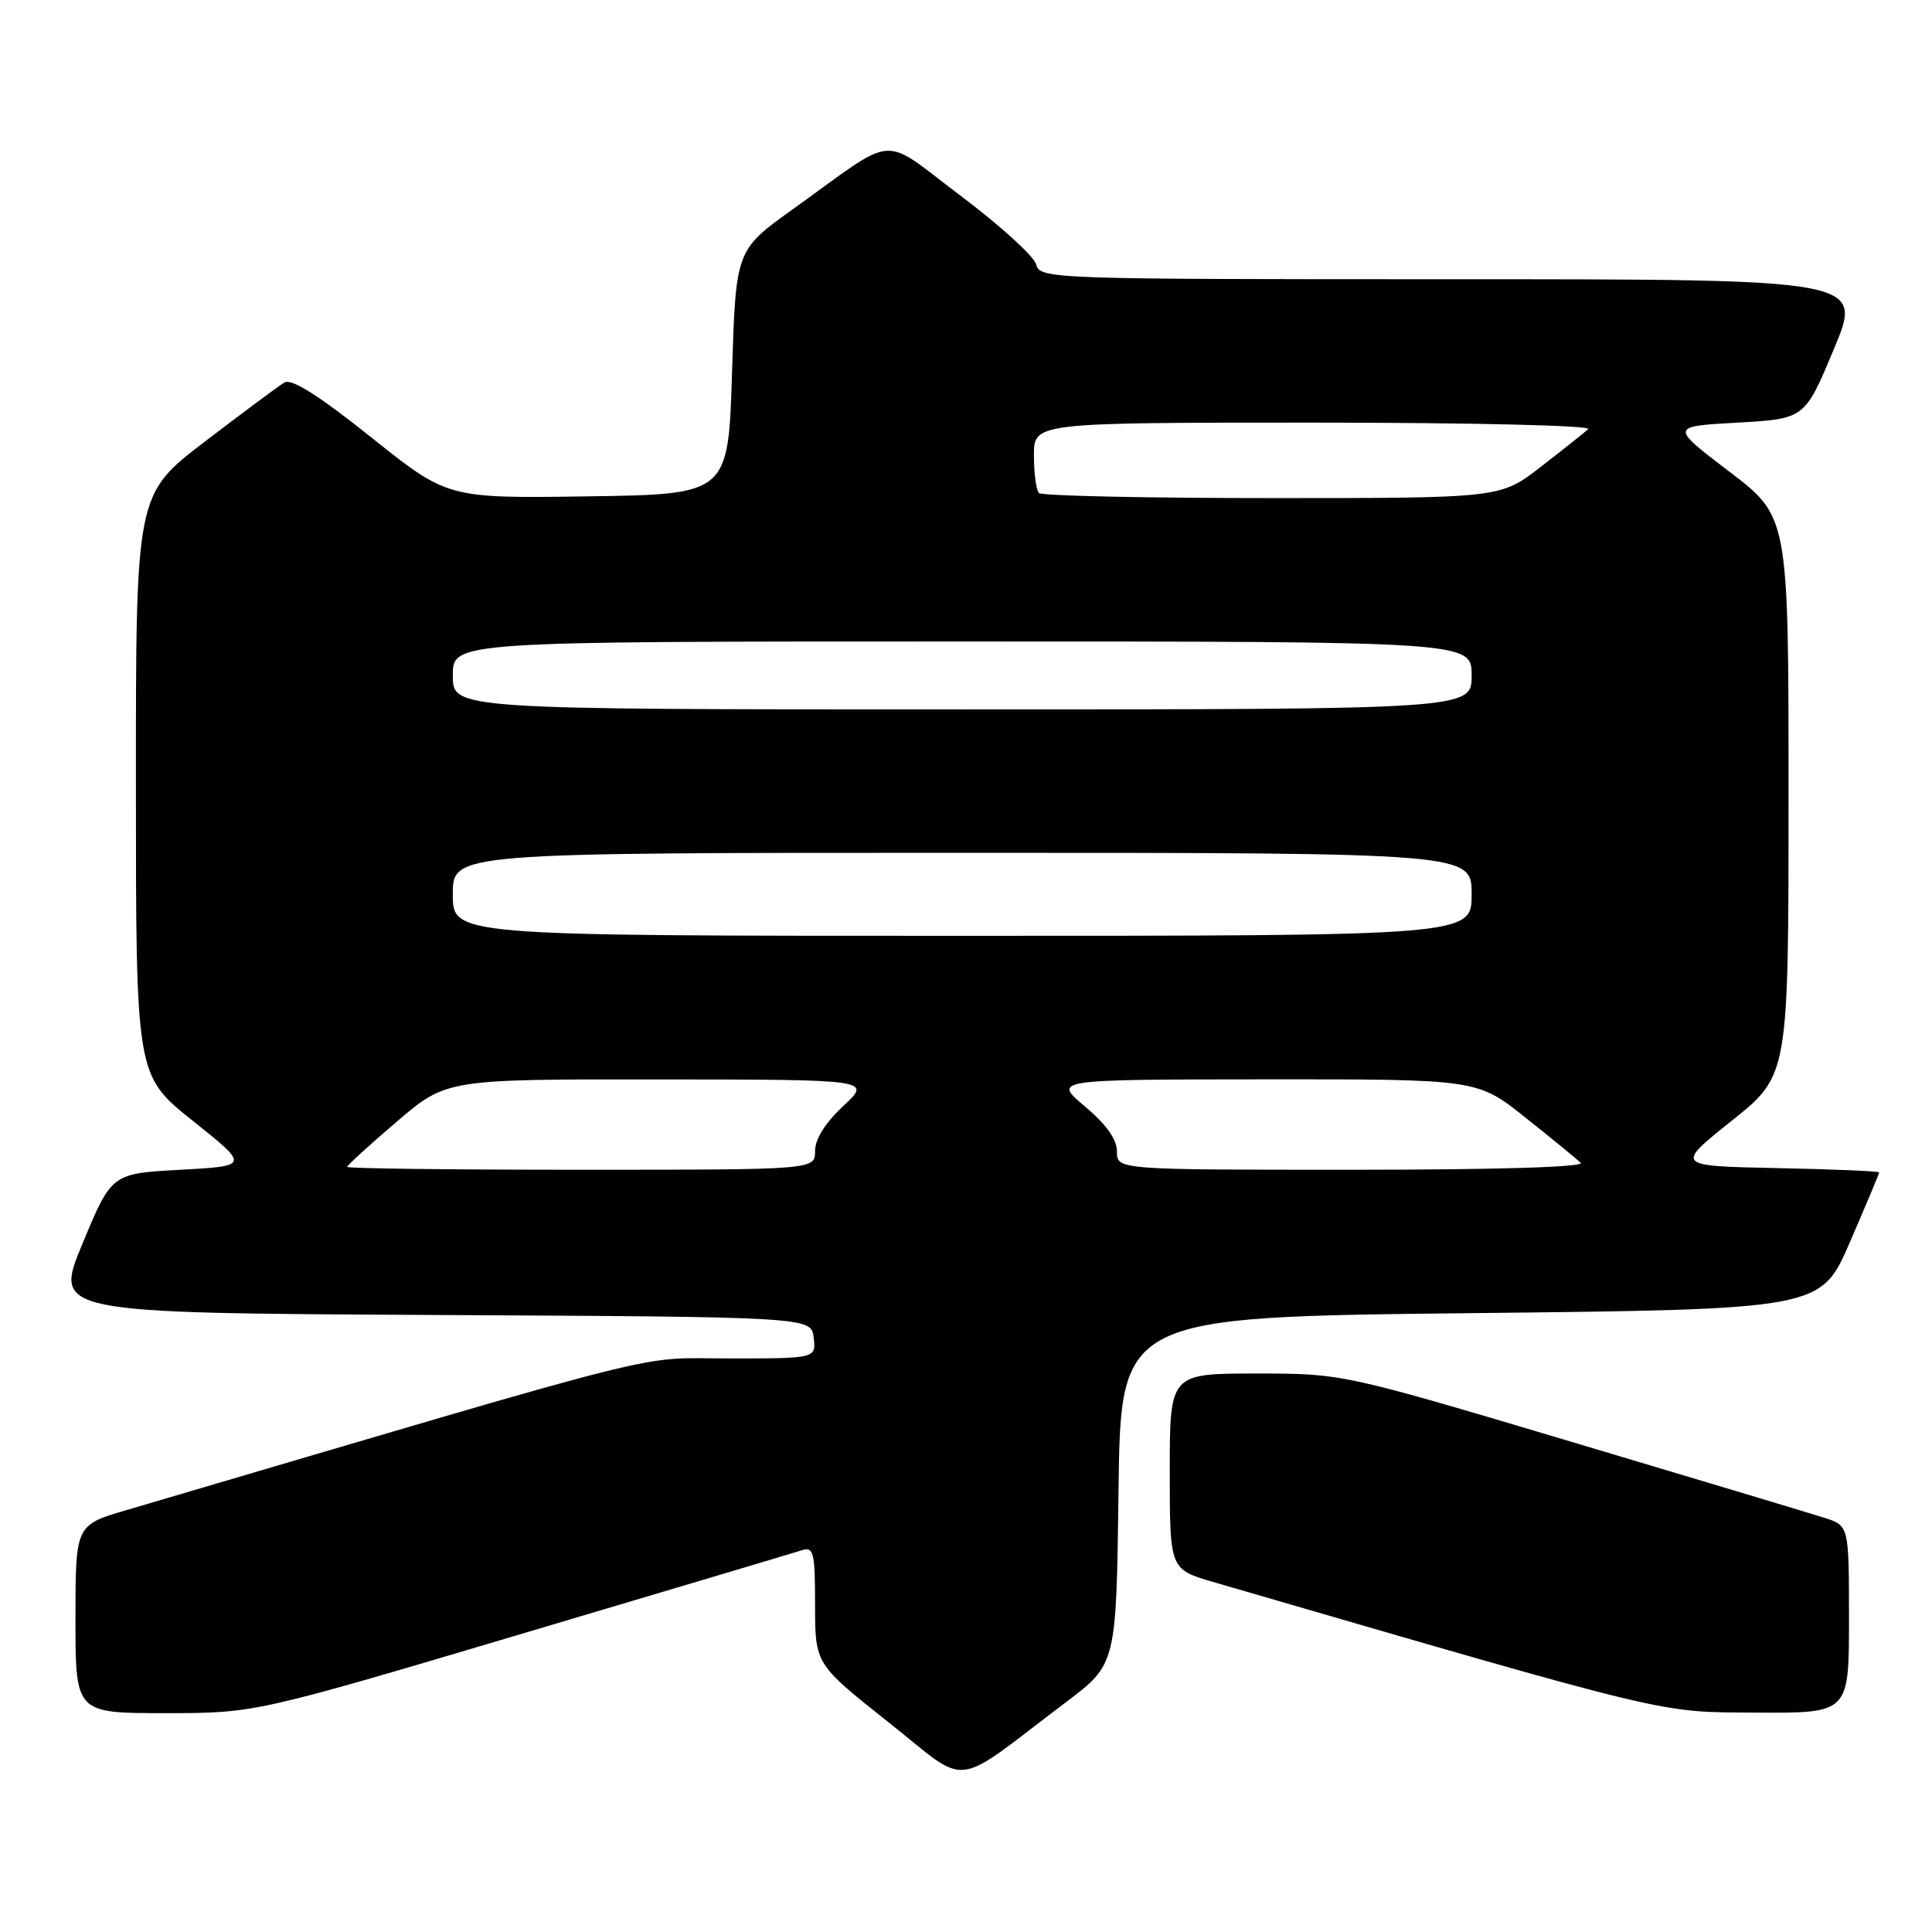 <?xml version="1.0" encoding="UTF-8" standalone="no"?>
<!DOCTYPE svg PUBLIC "-//W3C//DTD SVG 1.1//EN" "http://www.w3.org/Graphics/SVG/1.1/DTD/svg11.dtd" >
<svg xmlns="http://www.w3.org/2000/svg" xmlns:xlink="http://www.w3.org/1999/xlink" version="1.1" viewBox="0 0 256 256">
 <g >
 <path fill="currentColor"
d=" M 141.31 225.50 C 147.92 220.50 147.92 220.50 148.21 197.50 C 148.50 174.50 148.50 174.50 194.88 174.00 C 241.27 173.50 241.27 173.50 245.13 164.57 C 247.26 159.66 249.00 155.51 249.00 155.35 C 249.00 155.19 242.92 154.93 235.48 154.78 C 221.96 154.50 221.96 154.50 229.47 148.50 C 236.99 142.50 236.99 142.50 236.99 105.49 C 237.00 68.47 237.00 68.47 229.14 62.49 C 221.28 56.50 221.28 56.50 230.21 56.00 C 239.14 55.50 239.14 55.50 243.00 46.25 C 246.87 37.00 246.87 37.00 192.34 37.00 C 139.05 37.00 137.80 36.96 137.30 35.04 C 137.02 33.97 132.53 29.88 127.33 25.97 C 116.47 17.81 119.17 17.60 105.07 27.71 C 97.50 33.14 97.50 33.14 97.00 49.32 C 96.50 65.50 96.50 65.50 77.90 65.77 C 59.31 66.04 59.31 66.04 49.19 57.95 C 42.22 52.39 38.63 50.12 37.69 50.68 C 36.93 51.13 32.20 54.65 27.16 58.50 C 18.00 65.50 18.00 65.50 18.01 104.00 C 18.01 142.50 18.01 142.50 25.53 148.50 C 33.05 154.50 33.05 154.50 23.92 155.00 C 14.79 155.50 14.79 155.50 10.95 164.74 C 7.10 173.98 7.10 173.98 57.30 174.24 C 107.50 174.50 107.50 174.50 107.82 177.25 C 108.13 180.00 108.13 180.00 96.57 180.00 C 83.92 180.00 90.94 178.23 16.75 200.10 C 10.00 202.08 10.00 202.08 10.00 214.54 C 10.00 227.00 10.00 227.00 21.88 227.00 C 33.77 227.00 33.77 227.00 69.13 216.49 C 88.57 210.71 105.28 205.73 106.24 205.42 C 107.82 204.92 108.00 205.68 108.00 212.68 C 108.01 220.50 108.01 220.50 117.71 228.19 C 128.69 236.89 125.82 237.21 141.31 225.50 Z  M 245.00 214.58 C 245.00 202.16 245.00 202.16 241.75 201.12 C 239.96 200.55 224.86 196.01 208.20 191.04 C 177.89 182.00 177.89 182.00 166.45 182.00 C 155.00 182.00 155.00 182.00 155.00 194.97 C 155.00 207.94 155.00 207.94 160.75 209.62 C 222.27 227.51 219.56 226.85 232.75 226.93 C 245.00 227.00 245.00 227.00 245.00 214.58 Z  M 46.00 154.62 C 46.00 154.41 48.96 151.71 52.58 148.62 C 59.16 143.00 59.16 143.00 87.33 143.03 C 115.50 143.05 115.50 143.05 111.75 146.54 C 109.36 148.77 108.00 150.93 108.00 152.51 C 108.00 155.00 108.00 155.00 77.00 155.00 C 59.95 155.00 46.00 154.83 46.00 154.62 Z  M 148.00 152.58 C 148.00 150.96 146.59 148.99 143.75 146.60 C 139.50 143.04 139.50 143.04 167.62 143.02 C 195.75 143.00 195.75 143.00 202.12 148.08 C 205.63 150.87 208.93 153.57 209.45 154.08 C 210.03 154.64 198.30 155.00 179.20 155.00 C 148.00 155.00 148.00 155.00 148.00 152.58 Z  M 60.00 118.50 C 60.00 113.00 60.00 113.00 127.50 113.00 C 195.00 113.00 195.00 113.00 195.00 118.50 C 195.00 124.00 195.00 124.00 127.50 124.00 C 60.00 124.00 60.00 124.00 60.00 118.50 Z  M 60.00 89.50 C 60.00 85.00 60.00 85.00 127.50 85.00 C 195.00 85.00 195.00 85.00 195.00 89.50 C 195.00 94.00 195.00 94.00 127.50 94.00 C 60.00 94.00 60.00 94.00 60.00 89.50 Z  M 137.67 65.33 C 137.30 64.97 137.00 62.72 137.00 60.33 C 137.00 56.00 137.00 56.00 174.20 56.00 C 194.89 56.00 210.98 56.38 210.45 56.86 C 209.93 57.33 207.10 59.58 204.16 61.86 C 198.82 66.00 198.82 66.00 168.58 66.00 C 151.94 66.00 138.03 65.70 137.67 65.33 Z "/>
</g>
</svg>
